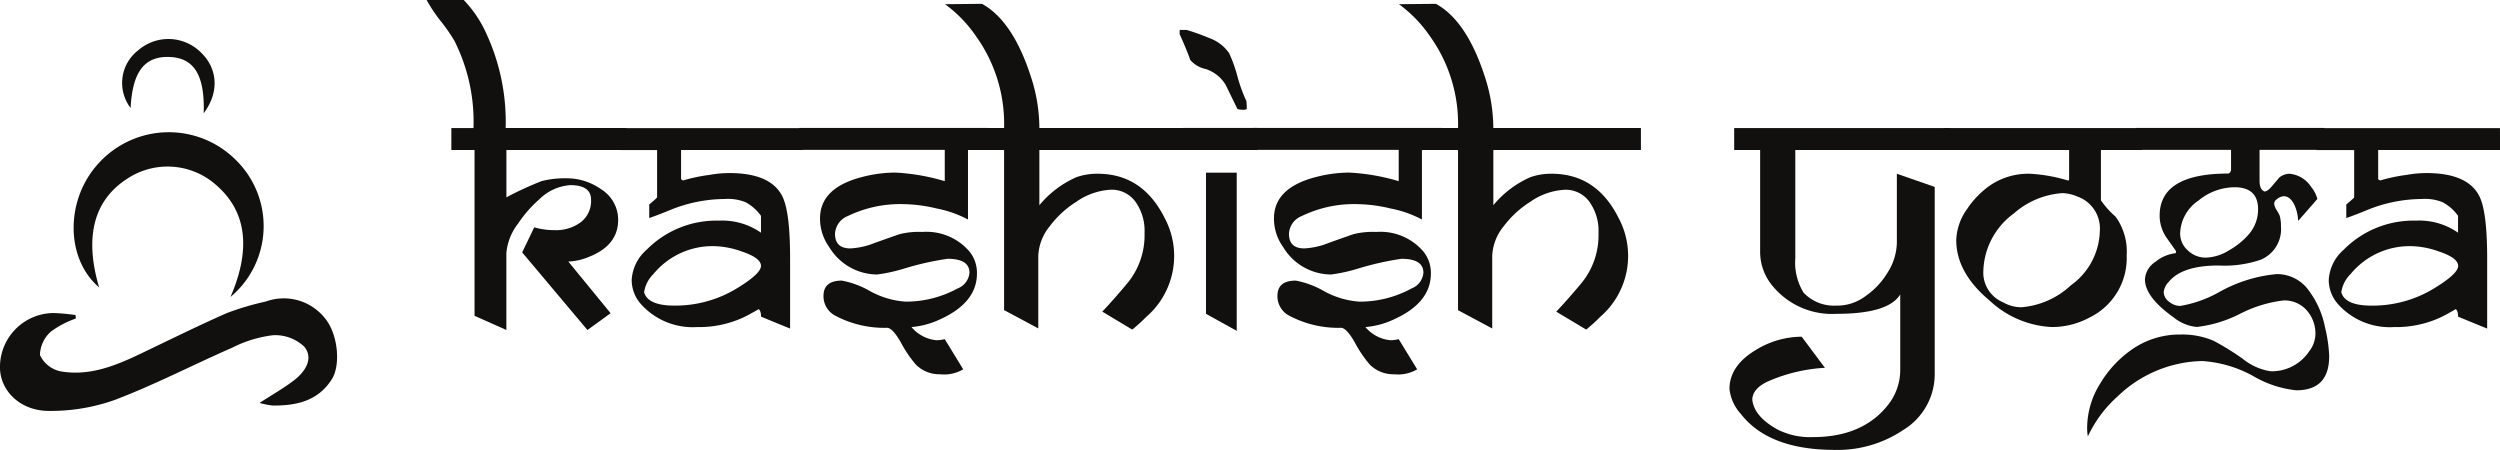<svg xmlns="http://www.w3.org/2000/svg" xmlns:xlink="http://www.w3.org/1999/xlink" width="300.349" height="54.054" viewBox="0 0 300.349 54.054">
  <defs>
    <clipPath id="clip-path">
      <rect id="Rectangle_2" data-name="Rectangle 2" width="40.498" height="44.678" fill="none"/>
    </clipPath>
    <clipPath id="clip-path-2">
      <rect id="Rectangle_3" data-name="Rectangle 3" width="249.091" height="54.054" fill="none"/>
    </clipPath>
  </defs>
  <g id="Group_23" data-name="Group 23" transform="translate(0)">
    <g id="Group_2" data-name="Group 2" transform="translate(0 4.688)">
      <g id="Group_1" data-name="Group 1" transform="translate(0 0)" clip-path="url(#clip-path)">
        <path id="Path_5" data-name="Path 5" d="M9.115,347.833a11.234,11.234,0,0,0-2.971,1.548A3.882,3.882,0,0,0,4.8,352.217a3.514,3.514,0,0,0,2.451,1.957c3.366.6,6.454-.593,9.445-2.02,3.51-1.671,7-3.408,10.556-4.975a33.6,33.6,0,0,1,4.692-1.39,6.311,6.311,0,0,1,7.156,2.088c1.475,1.839,1.876,5.494.757,7.263-1.645,2.6-4.267,3.183-7.123,3.145a9.5,9.5,0,0,1-1.55-.311c1.534-1,2.928-1.782,4.175-2.745,1.313-1.018,2.339-2.582,1.209-4A5.07,5.07,0,0,0,32.8,349.84a14.579,14.579,0,0,0-4.869,1.481c-4.709,2.059-9.286,4.44-14.081,6.269a22.888,22.888,0,0,1-7.967,1.343c-3.522.007-5.953-2.516-5.886-5.369a6.491,6.491,0,0,1,6.429-6.39,23.479,23.479,0,0,1,2.652.243l.031.418" transform="translate(0 -314.254)" fill="#12100e"/>
        <path id="Path_6" data-name="Path 6" d="M116.839,143.725c2.554-5.9,1.874-10.4-1.8-13.518a8.774,8.774,0,0,0-10.654-.658c-3.985,2.584-5.116,7.018-3.324,13.027-4.122-3.516-4.08-10.728.08-15.07a11.393,11.393,0,0,1,16.359-.223,11.1,11.1,0,0,1-.668,16.446" transform="translate(-89.149 -112.733)" fill="#12100e"/>
        <path id="Path_7" data-name="Path 7" d="M163.464,8.289a4.944,4.944,0,0,1,.876-6.907,5.528,5.528,0,0,1,7.442.111c2.183,2,2.362,4.883.459,7.427.148-4.61-1.165-6.712-4.233-6.767C165.081,2.1,163.676,4,163.461,8.289" transform="translate(-147.769 0.001)" fill="#12100e"/>
      </g>
    </g>
    <g id="Group_4" data-name="Group 4" transform="translate(51.258 0)">
      <g id="Group_3" data-name="Group 3" clip-path="url(#clip-path-2)">
        <path id="Path_8" data-name="Path 8" d="M23.995,18.018H9.58V23.71a38.995,38.995,0,0,1,4.241-1.956,11.238,11.238,0,0,1,2.922-.334,7.129,7.129,0,0,1,4.2,1.306,4.318,4.318,0,0,1,2.065,3.689q0,3.053-3.49,4.436a7.018,7.018,0,0,1-2.5.571L22.1,37.63l-2.785,2.016-7.84-9.323,1.448-3.008a8.912,8.912,0,0,0,2.438.334,5,5,0,0,0,3.055-.879A3.207,3.207,0,0,0,19.752,24q0-1.758-2.494-1.758a5.868,5.868,0,0,0-3.72,1.7,14.768,14.768,0,0,0-2.562,2.93,6.715,6.715,0,0,0-1.4,3.54v9.23l-3.823-1.7V18.018H2.967V15.382H5.626A21.582,21.582,0,0,0,3.342,4.915,20.757,20.757,0,0,0,1.648,2.48,17.208,17.208,0,0,1,0,0H4.456A14.2,14.2,0,0,1,7.142,3.971a25.278,25.278,0,0,1,2.35,11.41h14.5Z" transform="translate(0)" fill="#12100e"/>
        <path id="Path_9" data-name="Path 9" d="M238.376,146.19H223.742v3.541a.253.253,0,0,1,.176.089.24.24,0,0,0,.154.088.446.446,0,0,1-.2-.022,19.786,19.786,0,0,1,3.274-.7,13.381,13.381,0,0,1,2.4-.223q4.944,0,6.35,2.768.945,1.846.945,7.449v8.46q-.461-.176-3.493-1.428,0-.7-.285-.9-1.165.682-1.912,1.033a12.785,12.785,0,0,1-5.515,1.121,8.344,8.344,0,0,1-6.684-2.725,4.384,4.384,0,0,1-1.143-2.944,5.208,5.208,0,0,1,1.8-3.626,11.783,11.783,0,0,1,8.68-3.493,8.149,8.149,0,0,1,5.054,1.448V154.1a5.437,5.437,0,0,0-1.879-1.648,5.721,5.721,0,0,0-2.494-.373,17.512,17.512,0,0,0-6.482,1.3q-1.319.549-2.571.989v-1.625q.285-.242.835-.726a1.6,1.6,0,0,1,.111-.133V146.2h-4.5v-2.637h22.018Zm-5.032,13.931q0-.967-2.307-1.736a10.489,10.489,0,0,0-3.186-.637,9.191,9.191,0,0,0-7.427,3.342,3.87,3.87,0,0,0-1.123,2.195q.461,1.6,3.626,1.6a14.177,14.177,0,0,0,7.471-2.043q2.944-1.782,2.944-2.725" transform="translate(-193.177 -128.171)" fill="#12100e"/>
        <path id="Path_10" data-name="Path 10" d="M440.42,146.192h-2.4v8.355a13.225,13.225,0,0,0-3.735-1.319,17.963,17.963,0,0,0-3.956-.527,14.41,14.41,0,0,0-6.746,1.428,2.415,2.415,0,0,0-1.538,2.131q0,1.758,1.846,1.758a9,9,0,0,0,2.923-.659q1.164-.418,2.989-1.055a9.549,9.549,0,0,1,2.725-.264,6.8,6.8,0,0,1,5.669,2.352,4.081,4.081,0,0,1,.9,2.637q0,3.493-4.395,5.493a9.956,9.956,0,0,1-3.472.945,4.456,4.456,0,0,0,3.008,1.582,4.092,4.092,0,0,0,.989-.131l2.219,3.626a4.528,4.528,0,0,1-2.79.594,3.985,3.985,0,0,1-2.9-1.164,14.451,14.451,0,0,1-1.8-2.659q-.989-1.737-1.648-1.758a12.6,12.6,0,0,1-6.263-1.473,2.642,2.642,0,0,1-1.385-2.352q0-1.846,2.2-1.846a10.686,10.686,0,0,1,3.394,1.263,10.26,10.26,0,0,0,4.252,1.263,12.954,12.954,0,0,0,6.263-1.582,2.218,2.218,0,0,0,1.428-1.894q0-1.671-2.637-1.671a35.462,35.462,0,0,0-5.251,1.186,19.018,19.018,0,0,1-3.208.7,6.762,6.762,0,0,1-5.757-3.3,5.855,5.855,0,0,1-1.1-3.405q-.022-3.713,5.076-5.013a16.082,16.082,0,0,1,3.933-.527,25.079,25.079,0,0,1,5.976,1.033v-3.757H417.748v-2.637H440.42Z" transform="translate(-372.984 -128.174)" fill="#12100e"/>
        <path id="Path_11" data-name="Path 11" d="M610.262,21.863H592.529V28.5a12.113,12.113,0,0,1,4.438-3.362,7.455,7.455,0,0,1,2.571-.418q5.362,0,8.021,5.274a9.671,9.671,0,0,1-2.2,11.932,20.362,20.362,0,0,1-1.671,1.516l-3.6-2.158q1.362-1.428,3.1-3.516a9.056,9.056,0,0,0,1.977-5.933,6,6,0,0,0-.967-3.565,3.5,3.5,0,0,0-3.163-1.626,7.916,7.916,0,0,0-4.043,1.428,11.919,11.919,0,0,0-3.208,2.944A5.989,5.989,0,0,0,592.4,34.58V43.3l-4.11-2.2V21.863h-2.417V19.226h2.417a18.057,18.057,0,0,0-3.362-11.015,15.759,15.759,0,0,0-3.735-3.861l4.439-.043q3.692,2.019,5.867,8.711a20.051,20.051,0,0,1,1.033,6.209h17.732Z" transform="translate(-518.918 -3.846)" fill="#12100e"/>
        <path id="Path_12" data-name="Path 12" d="M852.371,43.124a.856.856,0,0,1-.506.088,1.943,1.943,0,0,1-.615-.088L849.822,40.2a4.376,4.376,0,0,0-2.384-1.879,3.388,3.388,0,0,1-1.857-1.087q-.334-1.01-1.274-3.1v-.506h.857a27.422,27.422,0,0,1,2.747.989A4.888,4.888,0,0,1,850.24,36.4a16.5,16.5,0,0,1,1.01,2.813,18.614,18.614,0,0,0,1.077,2.966,8.75,8.75,0,0,1,.043.945m1.3,4.923h-8.943V45.4h8.943Zm-2.505,21.728-3.692-2.043V50.772h3.692Z" transform="translate(-753.842 -30.028)" fill="#12100e"/>
        <path id="Path_13" data-name="Path 13" d="M949.42,146.192h-2.4v8.355a13.226,13.226,0,0,0-3.735-1.319,17.966,17.966,0,0,0-3.956-.527,14.411,14.411,0,0,0-6.746,1.428,2.415,2.415,0,0,0-1.538,2.131q0,1.758,1.846,1.758a9,9,0,0,0,2.923-.659q1.164-.418,2.989-1.055a9.551,9.551,0,0,1,2.725-.264,6.8,6.8,0,0,1,5.669,2.352,4.082,4.082,0,0,1,.9,2.637q0,3.493-4.394,5.493a9.957,9.957,0,0,1-3.472.945,4.455,4.455,0,0,0,3.008,1.582,4.093,4.093,0,0,0,.989-.131l2.219,3.626a4.528,4.528,0,0,1-2.791.594,3.985,3.985,0,0,1-2.9-1.164,14.436,14.436,0,0,1-1.8-2.659q-.989-1.737-1.648-1.758a12.6,12.6,0,0,1-6.263-1.473,2.642,2.642,0,0,1-1.385-2.351q0-1.846,2.2-1.846a10.687,10.687,0,0,1,3.394,1.263,10.257,10.257,0,0,0,4.252,1.263,12.954,12.954,0,0,0,6.263-1.582,2.219,2.219,0,0,0,1.428-1.894q0-1.671-2.637-1.671a35.466,35.466,0,0,0-5.251,1.186,19.021,19.021,0,0,1-3.208.7,6.762,6.762,0,0,1-5.757-3.3,5.854,5.854,0,0,1-1.1-3.405q-.022-3.713,5.076-5.013a16.092,16.092,0,0,1,3.934-.527,25.084,25.084,0,0,1,5.976,1.033v-3.757h-17.49v-2.637H949.42Z" transform="translate(-827.448 -128.174)" fill="#12100e"/>
        <path id="Path_14" data-name="Path 14" d="M1119.266,21.863h-17.732V28.5a12.113,12.113,0,0,1,4.438-3.362,7.453,7.453,0,0,1,2.571-.418q5.361,0,8.02,5.274a9.671,9.671,0,0,1-2.2,11.932,20.388,20.388,0,0,1-1.671,1.516l-3.6-2.153q1.362-1.428,3.1-3.516a9.059,9.059,0,0,0,1.977-5.933,5.994,5.994,0,0,0-.967-3.565,3.5,3.5,0,0,0-3.164-1.626,7.916,7.916,0,0,0-4.043,1.428,11.924,11.924,0,0,0-3.208,2.944,5.988,5.988,0,0,0-1.385,3.565v8.724l-4.109-2.2V21.863h-2.417V19.226h2.417a18.054,18.054,0,0,0-3.362-11.015,15.754,15.754,0,0,0-3.735-3.861l4.438-.043q3.692,2.019,5.867,8.711a20.054,20.054,0,0,1,1.032,6.209h17.732Z" transform="translate(-973.384 -3.846)" fill="#12100e"/>
        <path id="Path_15" data-name="Path 15" d="M1487.226,143.555l-.043,2.637h-18.5v12.979a6.917,6.917,0,0,0,.989,4.158,5.014,5.014,0,0,0,3.911,1.56,5.648,5.648,0,0,0,3.565-1.165,9.161,9.161,0,0,0,2.614-2.791,6.935,6.935,0,0,0,1.121-3.6v-8.285l4.548,1.582v22.5a7.83,7.83,0,0,1-3.78,6.7,14.141,14.141,0,0,1-8.2,2.395q-7.955,0-11.317-4.329a5.294,5.294,0,0,1-1.362-3.008q.022-2.747,3.077-4.614a10.619,10.619,0,0,1,5.6-1.648l2.791,3.735a19.788,19.788,0,0,0-6.768,1.6q-1.956.879-1.955,2.264.242,2,3.008,3.538a8.672,8.672,0,0,0,4.263.923q6,0,9.053-3.89a6.766,6.766,0,0,0,1.448-4.307v-8.943q-1.428,2.329-7.625,2.329a9.255,9.255,0,0,1-7.888-3.565,6.376,6.376,0,0,1-1.319-3.959V146.192h-3.119v-2.637Z" transform="translate(-1304.253 -128.173)" fill="#12100e"/>
        <path id="Path_16" data-name="Path 16" d="M1724.758,146.192h-4.943v6.049a10.491,10.491,0,0,0,1.758,1.957,7.162,7.162,0,0,1,1.337,4.663,7.947,7.947,0,0,1-4.456,7.457,9.484,9.484,0,0,1-4.593,1.144,11.759,11.759,0,0,1-7.427-3.186q-4-3.342-4-7.251a6.732,6.732,0,0,1,1.3-3.735,10.744,10.744,0,0,1,2.813-2.879,8.2,8.2,0,0,1,4.767-1.362,19.226,19.226,0,0,1,4.549.813c.088,0,.131-.059.131-.177v-3.492h-15.073v-2.637h23.839Zm-5.076,9.742a4.059,4.059,0,0,0-2.725-4.16,4.9,4.9,0,0,0-1.735-.4,9.8,9.8,0,0,0-5.867,2.443,8.854,8.854,0,0,0-3.669,7.285,3.878,3.878,0,0,0,2.372,3.39,4.458,4.458,0,0,0,2.176.595,9.841,9.841,0,0,0,5.976-2.641,8.243,8.243,0,0,0,3.472-6.515" transform="translate(-1518.669 -128.173)" fill="#12100e"/>
        <path id="Path_17" data-name="Path 17" d="M1890.974,170.977q0,4.087-3.956,4.087a12.826,12.826,0,0,1-5.1-1.671,14.558,14.558,0,0,0-6.2-1.846,15.067,15.067,0,0,0-10.151,4.241,14.841,14.841,0,0,0-3.582,4.812,5.148,5.148,0,0,1-.087-1.121,10.067,10.067,0,0,1,1.582-5.251,13.205,13.205,0,0,1,3.757-4.043,10.019,10.019,0,0,1,5.911-1.823,9.537,9.537,0,0,1,3.977.769,32.436,32.436,0,0,1,3.472,2.153,6.968,6.968,0,0,0,3.363,1.494,5.39,5.39,0,0,0,4.613-2.4,3.46,3.46,0,0,0,.748-2.022,4.2,4.2,0,0,0-1.055-2.912,3.543,3.543,0,0,0-2.769-1.175,15.356,15.356,0,0,0-5.208,1.593,15.361,15.361,0,0,1-5.208,1.593,5.2,5.2,0,0,1-2.813-1.166q-3.428-2.441-3.427-4.553a2.7,2.7,0,0,1,1.3-2.134,4.567,4.567,0,0,1,2.4-1.011l.043-.242-1.077-1.518a4.683,4.683,0,0,1-.9-2.749q0-5.059,8.244-5.059.241-.045.334-.4v-2.442h-11.363v-2.637h22.589v2.637h-7.8V149.9q0,1.037.591,1.28.371,0,.94-.687l.847-1a2.039,2.039,0,0,1,1.185-.446,3.453,3.453,0,0,1,2.635,1.582,3.828,3.828,0,0,1,.746,1.448l-2.307,2.637a5.024,5.024,0,0,0-.418-1.846q-.505-1.121-1.319-1.121a1.354,1.354,0,0,0-.725.285q-.417.286-.417.571a1.576,1.576,0,0,0,.285.791,5.478,5.478,0,0,1,.373.682,4.464,4.464,0,0,1,.154,1.274,3.979,3.979,0,0,1-2.418,4.021,13.422,13.422,0,0,1-5.054.7q-4.394,0-6,1.956a2.071,2.071,0,0,0-.614,1.252,1.5,1.5,0,0,0,.659,1.154,2.127,2.127,0,0,0,1.318.495,14.393,14.393,0,0,0,4.813-1.736,17.307,17.307,0,0,1,6.767-2.088,4.68,4.68,0,0,1,3.956,2.088,10.766,10.766,0,0,1,1.868,4.307,17.873,17.873,0,0,1,.505,3.472m-8.547-17.644q0-2.658-2.835-2.659a6.9,6.9,0,0,0-4.329,1.6,4.937,4.937,0,0,0-2.2,3.934,2.7,2.7,0,0,0,.934,2.065,3.076,3.076,0,0,0,2.142.857,5.569,5.569,0,0,0,2.835-.9,8.882,8.882,0,0,0,2.33-1.894,4.52,4.52,0,0,0,1.12-3.008" transform="translate(-1662.406 -128.173)" fill="#12100e"/>
        <path id="Path_18" data-name="Path 18" d="M2141.3,146.19h-14.64v3.541a.254.254,0,0,1,.176.089.239.239,0,0,0,.154.088.443.443,0,0,1-.2-.022,19.784,19.784,0,0,1,3.274-.7,13.378,13.378,0,0,1,2.395-.223q4.945,0,6.35,2.768.944,1.846.945,7.449v8.46q-.463-.176-3.494-1.428,0-.7-.286-.9-1.164.682-1.912,1.033a12.783,12.783,0,0,1-5.515,1.121,8.343,8.343,0,0,1-6.683-2.725,4.383,4.383,0,0,1-1.143-2.944,5.211,5.211,0,0,1,1.8-3.626,11.783,11.783,0,0,1,8.68-3.493,8.152,8.152,0,0,1,5.055,1.448V154.1a5.444,5.444,0,0,0-1.88-1.648,5.72,5.72,0,0,0-2.494-.373,17.521,17.521,0,0,0-6.483,1.3q-1.318.549-2.57.989v-1.625q.285-.242.835-.726a1.493,1.493,0,0,1,.112-.133V146.2h-4.5v-2.637h22.017Zm-5.031,13.931q0-.967-2.307-1.736a10.492,10.492,0,0,0-3.187-.637,9.19,9.19,0,0,0-7.426,3.342,3.872,3.872,0,0,0-1.121,2.2q.462,1.6,3.626,1.6a14.175,14.175,0,0,0,7.471-2.043q2.945-1.782,2.944-2.725" transform="translate(-1892.205 -128.171)" fill="#12100e"/>
      </g>
    </g>
  </g>
</svg>
